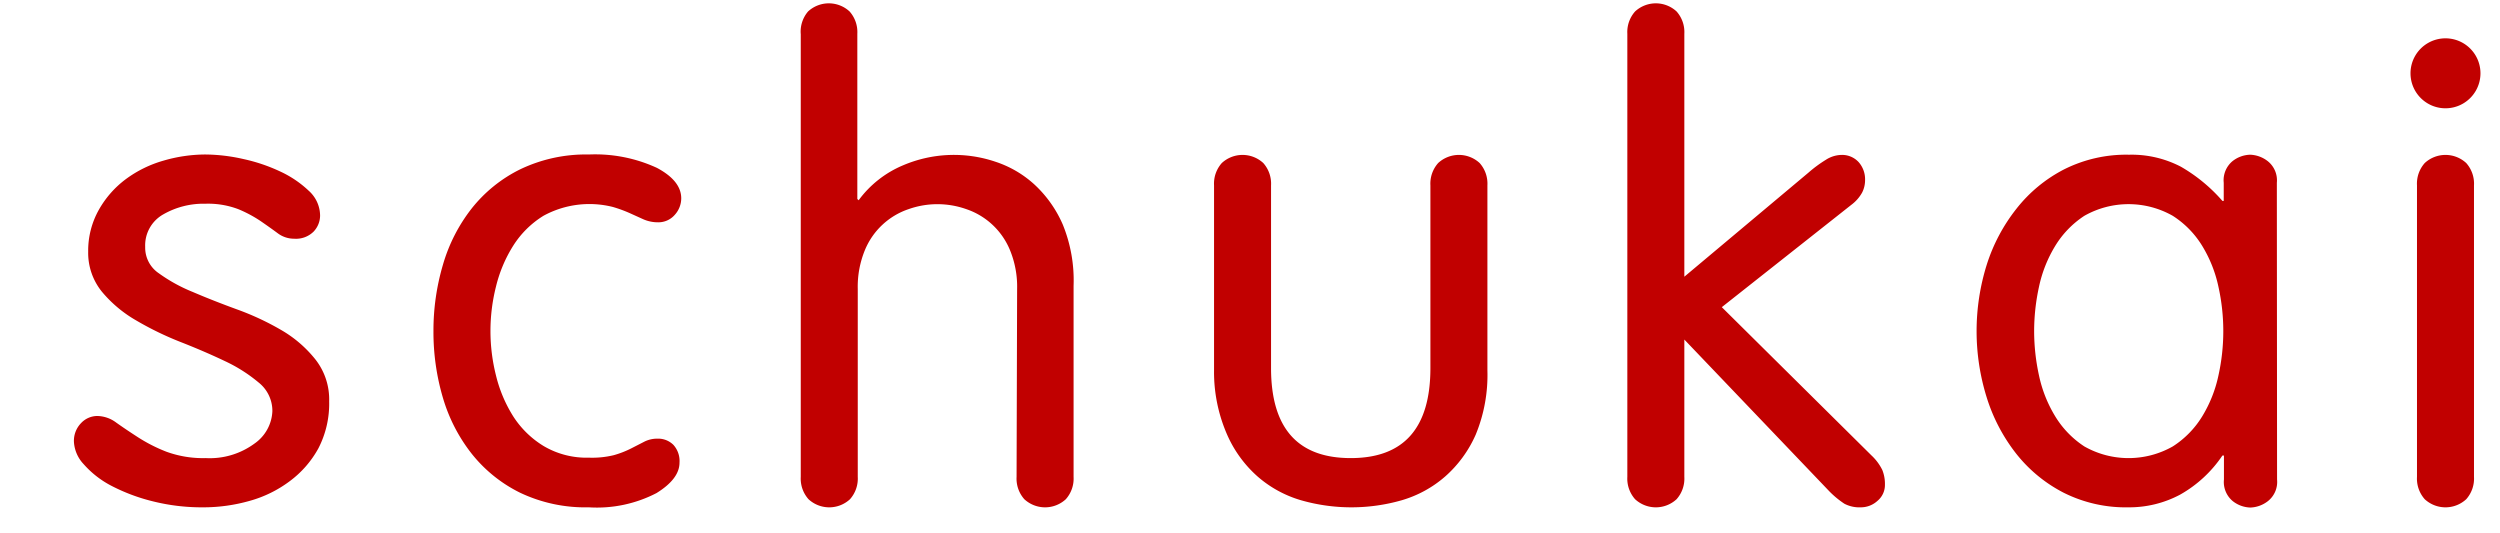 <svg viewBox="-5.039 -0.31 227.939 49.368" xmlns="http://www.w3.org/2000/svg" width="2500" height="533"><g fill="#c10000"><path d="M1.32 23a7.72 7.72 0 0 1 1-3.9 9.12 9.12 0 0 1 2.49-2.82 10.87 10.87 0 0 1 3.48-1.71 13.94 13.94 0 0 1 3.89-.57 16.25 16.25 0 0 1 3.51.42 15.9 15.9 0 0 1 3.45 1.17 9.8 9.8 0 0 1 2.61 1.77 3.12 3.12 0 0 1 1.05 2.28 2.17 2.17 0 0 1-.6 1.5 2.31 2.31 0 0 1-1.8.66 2.51 2.51 0 0 1-1.53-.51q-.69-.51-1.56-1.11a11.72 11.72 0 0 0-2.07-1.11 7.88 7.88 0 0 0-3.06-.51 7.5 7.5 0 0 0-3.93 1 3.29 3.29 0 0 0-1.65 3A2.86 2.86 0 0 0 7.86 25 14.85 14.85 0 0 0 11 26.73q1.89.81 4.11 1.62a25 25 0 0 1 4.11 1.92A11.21 11.21 0 0 1 22.38 33a6 6 0 0 1 1.26 3.87 9 9 0 0 1-1 4.35A9.42 9.42 0 0 1 20 44.25a11.15 11.15 0 0 1-3.72 1.83 15.65 15.65 0 0 1-4.32.6 18.65 18.65 0 0 1-4.71-.57 17.22 17.22 0 0 1-3.81-1.44 8.83 8.83 0 0 1-2.55-2A3.27 3.27 0 0 1 0 40.62a2.35 2.35 0 0 1 .66-1.74 2.07 2.07 0 0 1 1.5-.66 3 3 0 0 1 1.74.6q.84.6 2 1.35a14.79 14.79 0 0 0 2.64 1.35 9.87 9.87 0 0 0 3.66.6 7 7 0 0 0 4.53-1.35 3.84 3.84 0 0 0 1.65-3 3.35 3.35 0 0 0-1.26-2.64 14.21 14.21 0 0 0-3.15-2q-1.89-.9-4.11-1.77a29 29 0 0 1-4.11-2 11.71 11.71 0 0 1-3.15-2.64A5.7 5.7 0 0 1 1.32 23zM33.3 30.36a21.45 21.45 0 0 1 .87-6.12A15.37 15.37 0 0 1 36.84 19a13.13 13.13 0 0 1 4.5-3.63A14.06 14.06 0 0 1 47.7 14a13.65 13.65 0 0 1 6.3 1.24q2.25 1.2 2.25 2.82a2.28 2.28 0 0 1-.6 1.53 2 2 0 0 1-1.56.69 3.33 3.33 0 0 1-1.35-.28l-1.26-.57a12.44 12.44 0 0 0-1.56-.57 8.88 8.88 0 0 0-6.42.81 8.74 8.74 0 0 0-2.82 2.79 12.72 12.72 0 0 0-1.59 3.78 16.82 16.82 0 0 0 0 8.22 12.72 12.72 0 0 0 1.59 3.78A8.74 8.74 0 0 0 43.5 41a7.81 7.81 0 0 0 4.2 1.08 8.41 8.41 0 0 0 2.3-.23 8.84 8.84 0 0 0 1.62-.63l1.23-.63a2.65 2.65 0 0 1 1.2-.27 2 2 0 0 1 1.47.57 2.23 2.23 0 0 1 .57 1.65q0 1.5-2.13 2.82a12 12 0 0 1-6.27 1.32 14.06 14.06 0 0 1-6.36-1.35 13.13 13.13 0 0 1-4.5-3.63 15.37 15.37 0 0 1-2.67-5.22 21.45 21.45 0 0 1-.86-6.12zM87.36 26.46a8.9 8.9 0 0 0-.66-3.6 6.69 6.69 0 0 0-4.08-3.81 8 8 0 0 0-5.28 0 6.69 6.69 0 0 0-4.08 3.81 8.9 8.9 0 0 0-.66 3.6v17.4a2.87 2.87 0 0 1-.72 2.07 2.83 2.83 0 0 1-3.84 0 2.87 2.87 0 0 1-.72-2.07v-41A2.87 2.87 0 0 1 68 .75a2.83 2.83 0 0 1 3.84 0 2.87 2.87 0 0 1 .72 2.07v15.3l.12.12A9.81 9.81 0 0 1 76.8 15a12 12 0 0 1 8.55-.33 9.94 9.94 0 0 1 3.57 2.07 11 11 0 0 1 2.67 3.75 13.67 13.67 0 0 1 1 5.67v17.7a2.87 2.87 0 0 1-.72 2.07 2.83 2.83 0 0 1-3.84 0 2.87 2.87 0 0 1-.72-2.07zM105.6 16.86a2.87 2.87 0 0 1 .72-2.07 2.83 2.83 0 0 1 3.84 0 2.87 2.87 0 0 1 .72 2.07v16.92q0 8.34 7.38 8.34t7.38-8.34V16.86a2.87 2.87 0 0 1 .72-2.07 2.83 2.83 0 0 1 3.84 0 2.87 2.87 0 0 1 .72 2.07V34a14.47 14.47 0 0 1-1.08 5.94 11.14 11.14 0 0 1-2.84 3.89 10.64 10.64 0 0 1-4 2.19 16.92 16.92 0 0 1-9.36 0 10.64 10.64 0 0 1-4-2.19 11.14 11.14 0 0 1-2.85-3.93 14.47 14.47 0 0 1-1.19-5.9zM143.88 2.82a2.87 2.87 0 0 1 .72-2.07 2.83 2.83 0 0 1 3.84 0 2.87 2.87 0 0 1 .72 2.07v22.5l11.52-9.66a11.85 11.85 0 0 1 1.59-1.17 2.76 2.76 0 0 1 1.41-.45 2.08 2.08 0 0 1 1.62.66 2.4 2.4 0 0 1 .6 1.68 2.52 2.52 0 0 1-.27 1.14 3.58 3.58 0 0 1-1 1.14l-12 9.48 13.87 13.74a4.64 4.64 0 0 1 1 1.35 3.46 3.46 0 0 1 .24 1.35 1.91 1.91 0 0 1-.69 1.5 2.28 2.28 0 0 1-1.53.6 3 3 0 0 1-1.53-.33 8.46 8.46 0 0 1-1.53-1.29l-13.3-13.92v12.72a2.87 2.87 0 0 1-.72 2.07 2.83 2.83 0 0 1-3.84 0 2.87 2.87 0 0 1-.72-2.07zM204.06 44.1a2.27 2.27 0 0 1-.84 2 2.81 2.81 0 0 1-1.62.6 2.75 2.75 0 0 1-1.65-.6 2.3 2.3 0 0 1-.81-2v-2.22H199a11.55 11.55 0 0 1-3.93 3.63 10 10 0 0 1-4.77 1.17 12.81 12.81 0 0 1-6-1.35 13.39 13.39 0 0 1-4.41-3.63 16.24 16.24 0 0 1-2.73-5.22 20.6 20.6 0 0 1 0-12.24 16.24 16.24 0 0 1 2.78-5.24 13.39 13.39 0 0 1 4.41-3.63 12.81 12.81 0 0 1 6-1.35 9.89 9.89 0 0 1 4.8 1.11A15.1 15.1 0 0 1 199 18.3h.12v-1.68a2.3 2.3 0 0 1 .81-2 2.75 2.75 0 0 1 1.65-.6 2.81 2.81 0 0 1 1.62.6 2.27 2.27 0 0 1 .84 2zm-22.5-13.74a19.3 19.3 0 0 0 .45 4.11 12.06 12.06 0 0 0 1.5 3.78 8.78 8.78 0 0 0 2.7 2.79 8.3 8.3 0 0 0 8.19 0 8.66 8.66 0 0 0 2.73-2.79 12.06 12.06 0 0 0 1.5-3.78 19 19 0 0 0 0-8.22 12.06 12.06 0 0 0-1.5-3.78 8.66 8.66 0 0 0-2.73-2.79 8.3 8.3 0 0 0-8.19 0 8.78 8.78 0 0 0-2.7 2.79 12.06 12.06 0 0 0-1.5 3.78 19.3 19.3 0 0 0-.45 4.11zM216.42 6.48a3.24 3.24 0 1 1 6.48 0 3.24 3.24 0 1 1-6.48 0zm5.88 37.38a2.87 2.87 0 0 1-.72 2.07 2.83 2.83 0 0 1-3.84 0 2.87 2.87 0 0 1-.72-2.07v-27a2.87 2.87 0 0 1 .72-2.07 2.83 2.83 0 0 1 3.84 0 2.87 2.87 0 0 1 .72 2.07z"/></g></svg>
